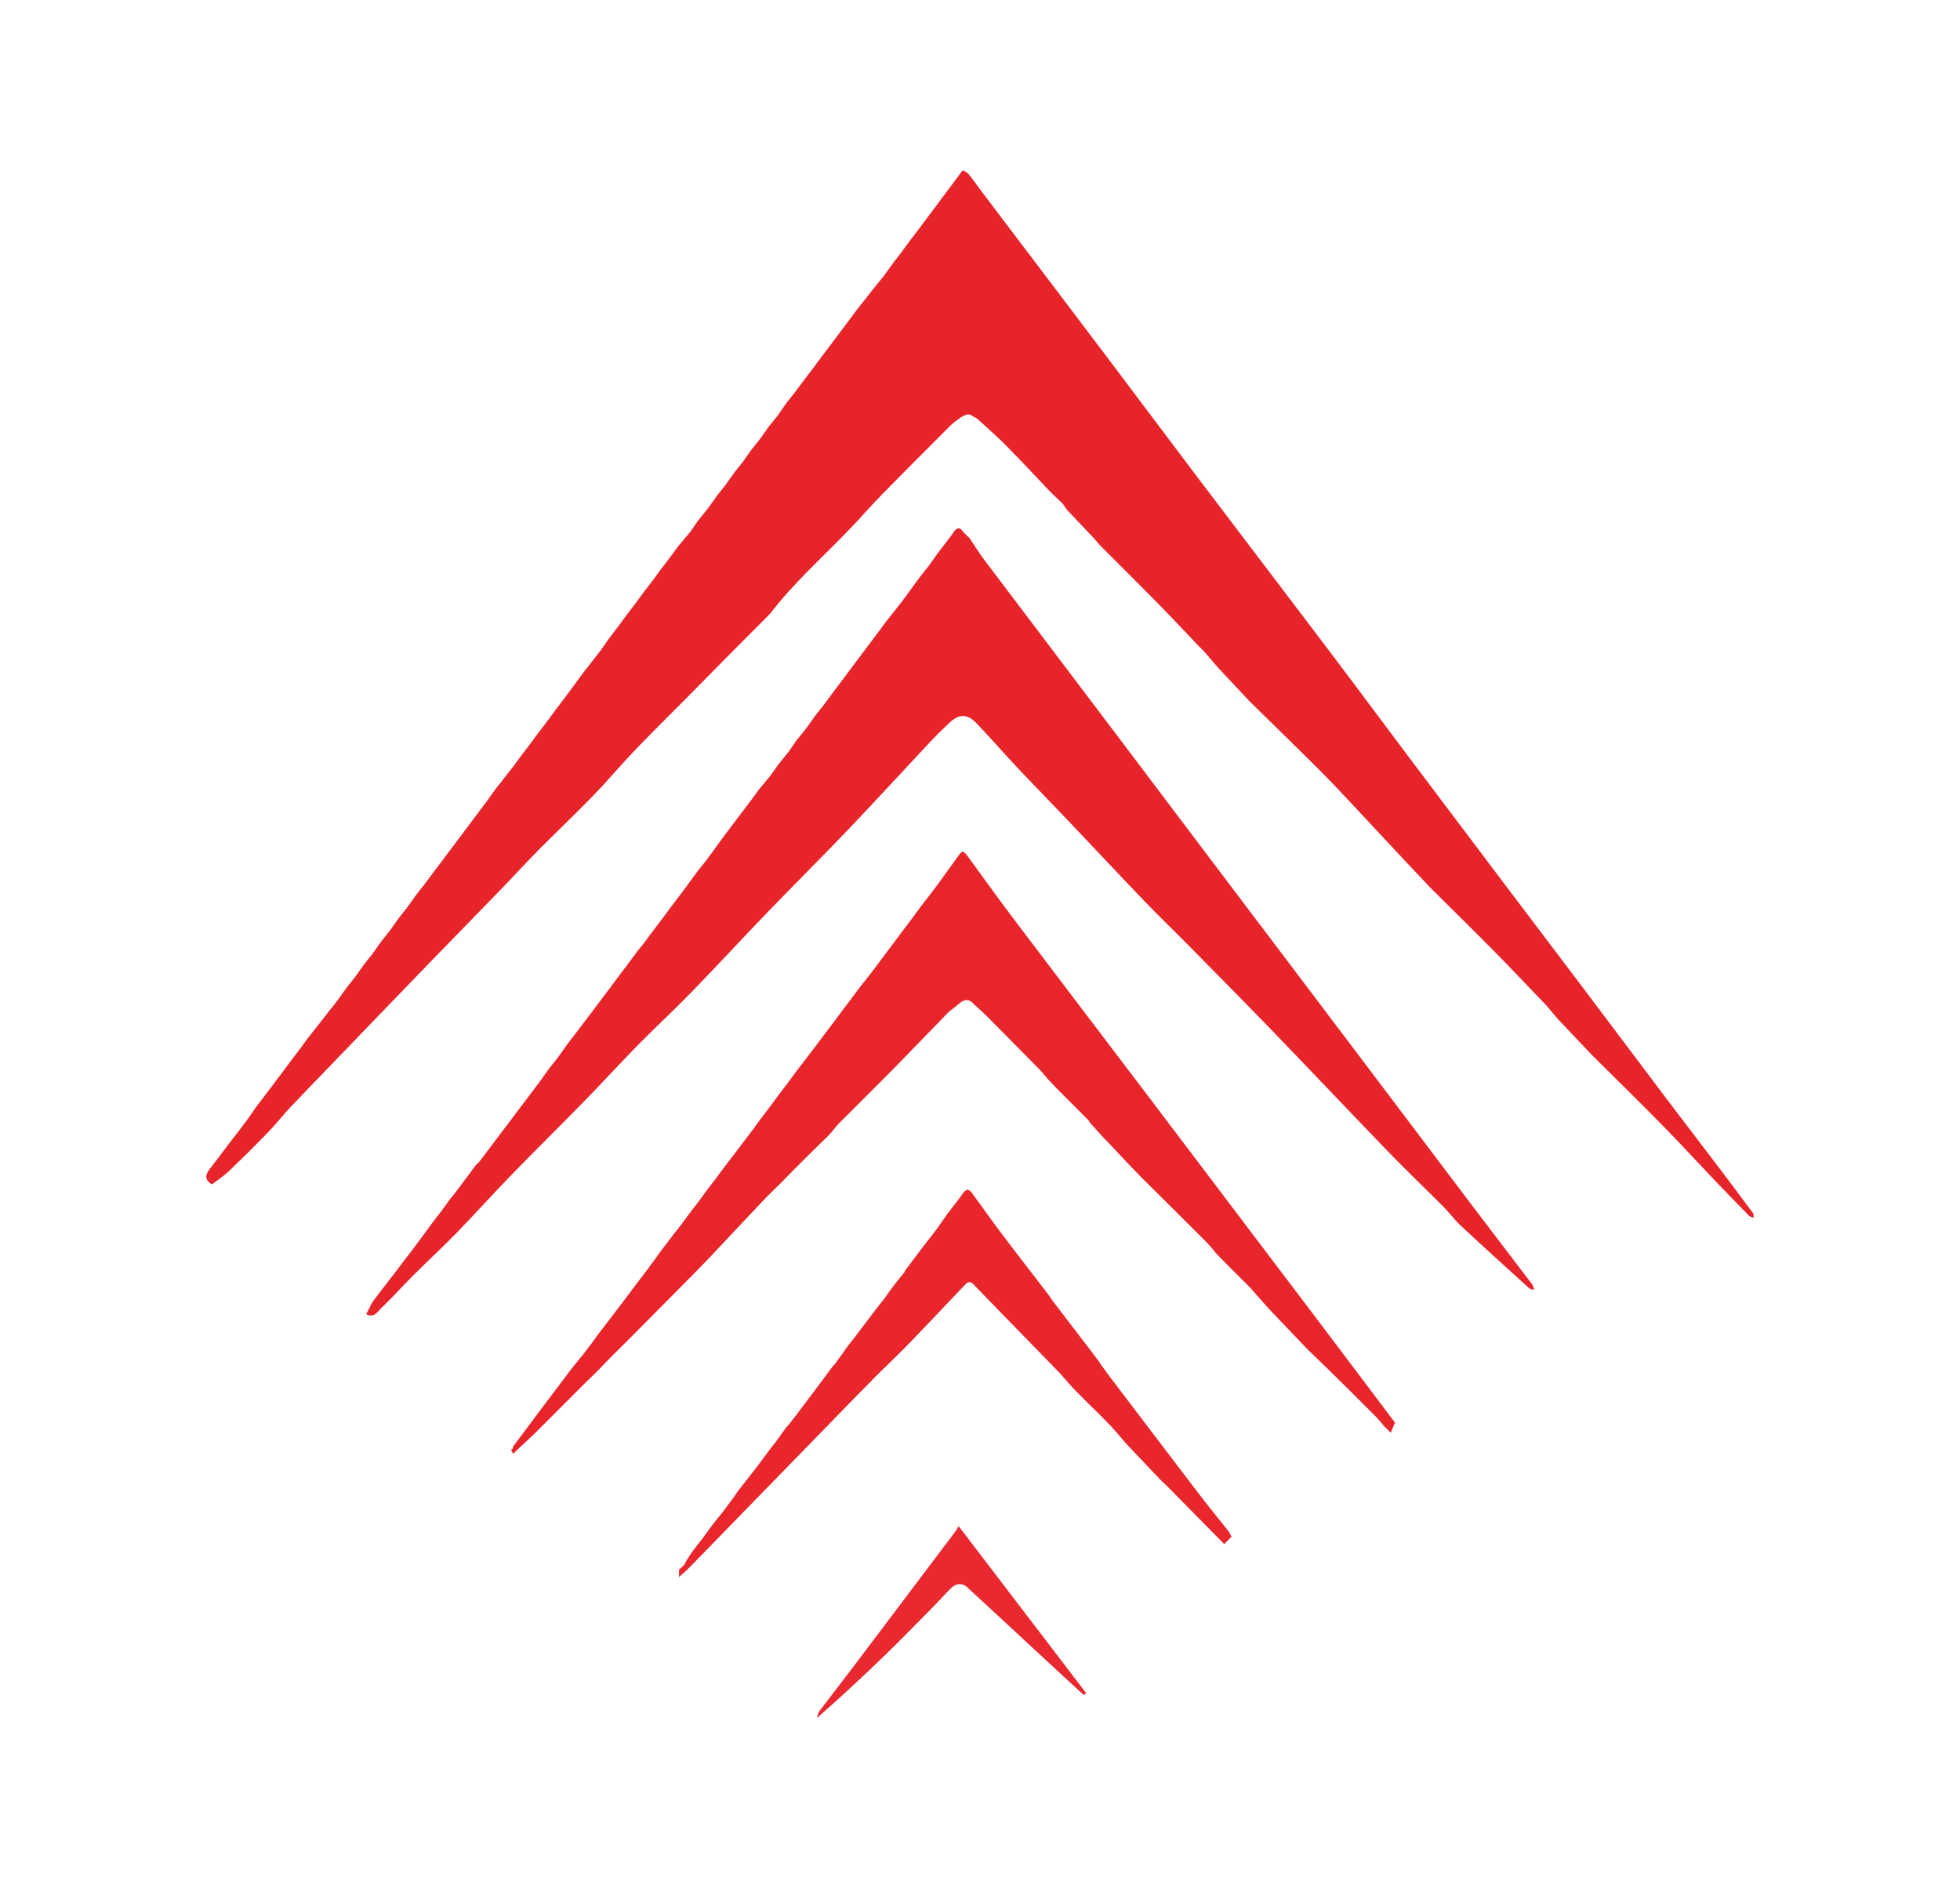<svg xmlns="http://www.w3.org/2000/svg" xml:space="preserve" id="Layer_1" x="0" y="0" style="enable-background:new 0 0 612 589.55" version="1.1" viewBox="0 0 612 589.55"><style>.st0{fill:#e8242b}</style><path d="M253.52 115.43c1.11-1.49 2.22-2.97 3.34-4.46.69-.92 1.39-1.84 2.08-2.76 1.11-1.49 2.22-2.97 3.34-4.46.7-.92 1.39-1.84 2.09-2.76 1.11-1.49 2.21-2.98 3.32-4.47l2.55-3.21c.85-1.08 1.7-2.17 2.55-3.25 1.05-1.3 2.11-2.6 3.16-3.9.96-1.32 1.92-2.65 2.88-3.97l2.22-2.88c1.07-1.45 2.13-2.9 3.2-4.35l2.22-2.88 14.14-18.94c.63.42 1.41.71 1.87 1.27 1.45 1.8 2.77 3.71 4.16 5.55 12.79 16.89 25.6 33.76 38.37 50.66 9.45 12.51 18.82 25.08 28.28 37.58 13.77 18.2 27.63 36.34 41.39 54.54 8.6 11.37 17.08 22.81 25.64 34.2 9.55 12.7 19.12 25.38 28.69 38.06 8.5 11.25 17.03 22.49 25.52 33.75 8.95 11.87 17.86 23.76 26.82 35.62 4.57 6.06 9.22 12.06 13.8 18.11 4.1 5.41 8.17 10.84 12.22 16.29.25.34.17.94.24 1.41-.49-.17-1.12-.21-1.44-.55-3.66-3.73-7.3-7.48-10.91-11.26-5.37-5.63-10.63-11.38-16.08-16.93-7.29-7.42-14.72-14.69-22.09-22.02-3.61-3.81-7.22-7.63-10.83-11.44-1.23-1.46-2.45-2.92-3.68-4.37-.44-.44-.88-.89-1.32-1.33-4.82-5.01-9.57-10.08-14.46-15.02-6.71-6.79-13.53-13.48-20.3-20.21l-10.86-11.55c-2.88-3.07-5.74-6.16-8.61-9.24-4.1-4.36-8.14-8.77-12.31-13.06-3.7-3.82-7.53-7.51-11.31-11.25-4.45-4.39-8.92-8.76-13.38-13.14-3.26-3.48-6.53-6.96-9.79-10.44l-4.25-4.94c-.6-.61-1.2-1.21-1.8-1.82-4.12-4.32-8.2-8.69-12.38-12.95-6.01-6.12-12.11-12.15-18.17-18.22-.65-.75-1.31-1.5-1.96-2.26-.27-.29-.55-.58-.82-.87-2.58-2.72-5.16-5.45-7.74-8.17-.44-.64-.88-1.27-1.32-1.91-1.22-1.16-2.45-2.32-3.67-3.48-4.68-4.91-9.29-9.88-14.06-14.71-2.87-2.9-5.97-5.56-8.97-8.33-.46-.25-.92-.51-1.38-.76-1.32-1.14-2.47-.3-3.64.32l-.48.36c-.88.67-1.84 1.26-2.62 2.04-7.19 7.19-14.39 14.37-21.51 21.64-3.57 3.65-6.92 7.52-10.46 11.2-8.29 8.61-17.28 16.58-24.57 26.12-3.61 3.62-7.21 7.24-10.82 10.86-4.92 4.98-9.83 9.96-14.75 14.94-5.58 5.64-11.25 11.2-16.74 16.93-4.4 4.59-8.48 9.5-12.91 14.06-5.63 5.8-11.5 11.36-17.19 17.1-3.9 3.94-7.64 8.05-11.49 12.03-6.99 7.22-14.03 14.4-21.03 21.62-6.03 6.22-12.04 12.45-18.05 18.69-4.72 4.89-9.43 9.79-14.15 14.69-4.23 4.4-8.5 8.76-12.69 13.2-2.3 2.44-4.35 5.12-6.68 7.53-4.07 4.2-8.22 8.32-12.45 12.36-1.65 1.57-3.59 2.83-5.31 4.15-2.37-1.4-2.05-2.95-.86-4.61 1.04-1.34 2.07-2.68 3.11-4.03 1.03-1.38 2.06-2.75 3.09-4.13.85-1.09 1.7-2.19 2.55-3.28 1.1-1.47 2.21-2.93 3.32-4.4l2.47-3.55c2.85-3.77 5.7-7.53 8.55-11.3.77-1.04 1.53-2.09 2.3-3.13 1.04-1.36 2.08-2.73 3.12-4.09.76-1.05 1.53-2.09 2.29-3.14l9.3-11.82c.95-1.34 1.91-2.67 2.86-4.01.85-1.07 1.71-2.14 2.56-3.22.95-1.34 1.91-2.67 2.86-4.01.85-1.07 1.7-2.14 2.56-3.22.95-1.34 1.91-2.67 2.86-4.01.85-1.07 1.7-2.14 2.56-3.22.95-1.34 1.91-2.67 2.86-4.01.85-1.07 1.7-2.14 2.55-3.22.93-1.31 1.86-2.62 2.8-3.93.87-1.1 1.74-2.2 2.6-3.3 1.11-1.49 2.22-2.97 3.34-4.46.69-.92 1.39-1.84 2.08-2.76 1.11-1.49 2.22-2.97 3.34-4.46.69-.92 1.39-1.84 2.08-2.76 1.11-1.49 2.22-2.97 3.34-4.46.69-.92 1.39-1.84 2.08-2.76 1.11-1.49 2.22-2.98 3.33-4.46l2.26-3.16 3.16-4.06c.85-1.07 1.7-2.14 2.54-3.21.98-1.33 1.97-2.66 2.95-4 .82-1.08 1.65-2.15 2.47-3.23.98-1.33 1.97-2.66 2.95-4 .82-1.08 1.64-2.15 2.47-3.23.98-1.33 1.97-2.66 2.95-4 .82-1.08 1.65-2.15 2.47-3.23.99-1.33 1.97-2.66 2.96-3.99.88-1.21 1.77-2.42 2.65-3.63.84-1.07 1.67-2.14 2.51-3.22l3.16-4.06c.83-1.18 1.65-2.36 2.48-3.54 1.04-1.36 2.08-2.73 3.12-4.09.76-1.05 1.53-2.09 2.29-3.14 1.04-1.36 2.08-2.73 3.13-4.09l2.3-3.14c1.04-1.36 2.08-2.73 3.13-4.09.76-1.05 1.53-2.09 2.29-3.14 1.04-1.36 2.08-2.73 3.13-4.09.76-1.05 1.53-2.09 2.29-3.14 1.28-1.53 2.56-3.06 3.85-4.59l2.37-3.42c1.02-1.27 2.05-2.53 3.07-3.8.95-1.34 1.91-2.67 2.86-4.01.85-1.07 1.7-2.14 2.56-3.22.95-1.34 1.91-2.67 2.86-4.01.85-1.07 1.7-2.14 2.56-3.22.95-1.34 1.91-2.67 2.86-4.01.85-1.07 1.7-2.15 2.56-3.22.95-1.34 1.91-2.67 2.86-4.01.87-1.07 1.75-2.14 2.62-3.22.91-1.31 1.81-2.62 2.72-3.93.87-1.1 1.74-2.2 2.61-3.29 1.11-1.49 2.22-2.97 3.34-4.46.69-.88 1.38-1.8 2.08-2.72z" class="st0"/><path d="M284.69 183.62c.98-1.33 1.97-2.66 2.95-4 .81-1.02 1.62-2.03 2.43-3.05l2.97-4.17c1.05-1.36 2.09-2.72 3.14-4.08l2.08-2.83c.72-.54 1.35-.92 2.1.08.67.89 1.55 1.63 2.34 2.43l.05.03c1.55 2.3 3 4.67 4.66 6.87 13.26 17.57 26.56 35.11 39.84 52.67 10.49 13.87 20.95 27.76 31.43 41.64 14.71 19.46 29.43 38.91 44.13 58.37 12.24 16.2 24.45 32.42 36.7 48.61 6.29 8.31 12.64 16.56 18.94 24.86.34.44.4 1.1.58 1.66-.54-.16-1.21-.17-1.59-.51-7.18-6.52-14.37-13.05-21.47-19.66-1.9-1.78-3.44-3.94-5.28-5.79-5.67-5.7-11.5-11.24-17.09-17.02-11.91-12.31-23.66-24.77-35.56-37.1-8.76-9.07-17.64-18.03-26.49-27.02-4.8-4.87-9.74-9.62-14.48-14.55-7.92-8.24-15.7-16.59-23.58-24.87-5.07-5.34-10.24-10.58-15.29-15.94-4.43-4.71-8.69-9.59-13.14-14.28-3.05-3.21-5.59-3.19-8.75-.17-1.84 1.76-3.69 3.52-5.43 5.37-8.72 9.3-17.33 18.71-26.13 27.93-8.18 8.57-16.6 16.92-24.83 25.45-8.02 8.32-15.86 16.83-23.92 25.12-5.44 5.6-11.19 10.91-16.67 16.48-5.68 5.77-11.13 11.76-16.79 17.55-7.64 7.83-15.44 15.5-23.06 23.35-5.73 5.89-11.21 12.02-16.94 17.91-4.34 4.47-8.94 8.69-13.35 13.09-3.4 3.39-6.6 6.99-10.07 10.3-1.22 1.16-2.37 3.31-4.76 1.95.61-1.2 1.23-2.41 1.84-3.61.18-.26.37-.52.55-.78 1.5-1.96 3-3.93 4.51-5.89.61-.78 1.21-1.56 1.82-2.34 1.24-1.64 2.49-3.28 3.73-4.91.83-1.08 1.65-2.16 2.48-3.24l2.97-3.99 2.64-3.63c.92-1.2 1.84-2.4 2.77-3.6.89-1.21 1.77-2.42 2.66-3.63.84-1.07 1.68-2.14 2.52-3.22 1.11-1.49 2.23-2.98 3.34-4.46.77-1.04 1.53-2.09 2.3-3.13.41-.41.89-.78 1.24-1.24 6.31-8.34 12.6-16.68 18.89-25.03.95-1.34 1.91-2.67 2.86-4.01.85-1.07 1.7-2.14 2.56-3.22.95-1.34 1.91-2.67 2.86-4.01l7.95-10.44c1.11-1.49 2.22-2.97 3.34-4.46.69-.92 1.39-1.84 2.08-2.76 1.11-1.49 2.22-2.98 3.33-4.46.7-.92 1.39-1.84 2.09-2.76 1.11-1.49 2.21-2.98 3.32-4.47.69-.86 1.38-1.72 2.07-2.57 1.15-1.54 2.29-3.09 3.44-4.63.82-1.08 1.64-2.15 2.47-3.23.98-1.33 1.97-2.66 2.95-4 .82-1.08 1.65-2.15 2.47-3.23.99-1.33 1.97-2.66 2.96-3.99.88-1.21 1.77-2.42 2.65-3.63.79-.96 1.57-1.92 2.35-2.88 1.17-1.6 2.33-3.2 3.5-4.8.76-1.05 1.53-2.09 2.29-3.14l8.55-11.31c.76-1.05 1.53-2.09 2.29-3.14l3.45-4.14c.92-1.29 1.85-2.58 2.77-3.87l3.08-3.8c.78-1.14 1.56-2.28 2.35-3.42 1.02-1.27 2.05-2.54 3.07-3.81.95-1.34 1.91-2.67 2.86-4.01.85-1.07 1.7-2.14 2.56-3.22 1.1-1.49 2.2-2.98 3.31-4.47.7-.92 1.4-1.84 2.09-2.76 1.11-1.49 2.22-2.97 3.33-4.46.69-.92 1.39-1.84 2.08-2.76 1.11-1.49 2.22-2.97 3.33-4.46.7-.92 1.39-1.84 2.09-2.76 1.11-1.49 2.21-2.98 3.32-4.47l2.55-3.21c.85-1.08 1.7-2.17 2.55-3.25.98-1.32 1.94-2.65 2.9-3.97z" class="st0"/><path d="m207.14 389.57 2.99-3.95c.86-1.08 1.71-2.16 2.57-3.24.88-1.2 1.76-2.41 2.65-3.61.93-1.2 1.85-2.41 2.78-3.61.88-1.2 1.76-2.41 2.64-3.61.93-1.21 1.85-2.43 2.78-3.64l2.65-3.58c.93-1.2 1.85-2.41 2.78-3.61l2.45-3.23 3.73-4.93 2.31-3.15c1.04-1.36 2.08-2.72 3.11-4.08l2.31-3.15c1.04-1.36 2.08-2.72 3.11-4.08l2.31-3.15c1.16-1.52 2.32-3.04 3.49-4.56.76-1 1.52-1.99 2.28-2.99 1.06-1.41 2.12-2.81 3.18-4.22l2.73-3.6c.9-1.21 1.79-2.42 2.69-3.62l2.73-3.6 2.69-3.62 3.46-4.39c.71-.93 1.42-1.86 2.12-2.79 1.1-1.48 2.2-2.96 3.3-4.43.71-.93 1.41-1.86 2.12-2.79 1.1-1.48 2.2-2.96 3.3-4.43.71-.93 1.41-1.86 2.12-2.79 1.1-1.5 2.2-2.99 3.3-4.49l2.87-3.68 2.34-3.12 6.03-8.37c1.45-2.01 1.69-2.01 3.14-.04 4.79 6.54 9.51 13.14 14.4 19.61 13.07 17.31 26.24 34.55 39.34 51.83 18.98 25.04 37.94 50.1 56.9 75.16 7.6 10.04 15.16 20.11 22.74 30.17-.45 1.05-.89 2.11-1.34 3.16l-1.35-1.38c-.16-.14-.32-.28-.47-.42-.97-1.12-1.88-2.3-2.93-3.35-4.44-4.46-8.91-8.9-13.4-13.32-2.5-2.47-5.05-4.89-7.58-7.33-4.2-4.4-8.39-8.8-12.59-13.2-1.81-2.06-3.63-4.12-5.44-6.18-.31-.31-.62-.63-.93-.94-1.65-1.65-3.31-3.3-4.96-4.95l.02.02c-1.51-1.52-3.01-3.05-4.52-4.57-1.15-1.34-2.23-2.75-3.47-3.99-6.8-6.82-13.65-13.6-20.48-20.39-1.41-1.47-2.83-2.94-4.24-4.41-1.58-1.68-3.16-3.35-4.73-5.03-.43-.46-.86-.92-1.29-1.37-.3-.31-.61-.61-.91-.92-.14-.15-.29-.29-.43-.44-1.39-1.53-2.78-3.07-4.17-4.6-.16-.26-.31-.52-.47-.77-1.36-1.37-2.73-2.74-4.09-4.11l-1.77-1.77-1.39-1.39-2.22-2.22c-1.06-1.1-2.11-2.2-3.17-3.3-.94-1.09-1.83-2.25-2.84-3.27-5.39-5.49-10.82-10.95-16.23-16.42l-.42-.42-.03-.03c-1.33-1.23-2.67-2.46-4-3.69-1.11-1.24-2.34-1.12-3.63-.33-1.29 1.04-2.59 2.08-3.88 3.11-.07.04-.14.1-.19.17-.77.8-1.55 1.59-2.32 2.39l-.43.46c-4.55 4.69-9.1 9.38-13.65 14.06-1.62 1.63-3.24 3.27-4.86 4.9-4.37 4.36-8.74 8.73-13.11 13.09-.75.91-1.5 1.81-2.25 2.72-.3.31-.59.62-.89.93-1.73 1.69-3.45 3.38-5.18 5.07-.07.05-.13.1-.18.18-.49.48-.97.97-1.46 1.45l-.43.43c-.52.52-1.04 1.04-1.56 1.55-.07.05-.13.11-.18.18l-1.62 1.62c-.08.04-.14.11-.19.19-.58.59-1.15 1.18-1.73 1.78-.64.66-1.29 1.32-1.93 1.98-1.91 1.89-3.87 3.73-5.72 5.68-5.34 5.63-10.63 11.3-15.94 16.96-1.91 1.97-3.8 3.96-5.73 5.91-5.47 5.53-10.95 11.05-16.43 16.58-1.08 1.08-2.15 2.17-3.23 3.25l-5.8 5.77c-.48.48-.95.97-1.43 1.45-1.17 1.2-2.34 2.4-3.5 3.61-1.37 1.33-2.73 2.67-4.1 4l-9.02 9.02-1.8 1.83-4.98 4.95c-.15.14-.3.27-.46.41-1.66 1.55-3.31 3.1-4.97 4.65l-.63.66-.07.07c-.22-.41-.45-.82-.67-1.22h.01c.17-.14.34-.27.5-.41.08-.27.1-.6.26-.82 2.66-3.58 5.33-7.15 8-10.72 3.43-4.56 6.87-9.11 10.3-13.66 1.17-1.44 2.35-2.88 3.52-4.32.85-1.12 1.71-2.24 2.56-3.35.64-.89 1.29-1.78 1.93-2.68l3.37-4.39 3.89-5.09c.81-1.07 1.62-2.15 2.43-3.22 1-1.34 2-2.67 3-4.01.7-.91 1.4-1.82 2.11-2.73 1.1-1.5 2.2-2.99 3.31-4.49.75-1.09 1.56-2.16 2.36-3.24z" style="fill:#e8252b"/><path d="M338.4 529.23c-3.69-3.4-7.38-6.79-11.06-10.2-8.4-7.77-16.79-15.55-25.18-23.32-1.66-1.53-3.56-1.48-5.29.25-2.32 2.33-4.53 4.77-6.85 7.11-4.86 4.9-9.68 9.85-14.65 14.64a606.947 606.947 0 0 1-20.3 18.71c.24-.7.33-1.51.75-2.08 3.39-4.52 6.87-8.97 10.28-13.48 5.46-7.2 10.89-14.43 16.33-21.65 5.19-6.88 10.39-13.75 15.58-20.64.43-.57.79-1.2 1.34-2.05 13.56 17.75 26.68 34.93 39.8 52.12-.24.2-.49.39-.75.59z" style="fill:#e9282f"/><path d="M245.57 445.58c.27-.29.53-.58.8-.88l2.19-2.79c3.03-4.04 6.07-8.08 9.1-12.12.33-.45.66-.9.98-1.35l-.03.02c.47-.62.94-1.23 1.41-1.85.28-.31.57-.62.85-.93.29-.42.58-.84.87-1.27.45-.6.9-1.21 1.35-1.81.32-.47.64-.93.96-1.4l-.03.02c.47-.62.94-1.23 1.41-1.85.57-.73 1.15-1.46 1.72-2.2.45-.6.9-1.21 1.35-1.81.94-1.22 1.87-2.45 2.81-3.67l1.35-1.8 1.29-1.68 2.27-2.87c.31-.45.63-.9.94-1.34.31-.44.63-.88.94-1.33l1.26-1.68c1.02-1.27 2.05-2.54 3.07-3.8.08-.1.11-.22.07-.34l5.46-7.26-.02.02c1.05-1.34 2.09-2.69 3.14-4.03.48-.63.96-1.25 1.44-1.88 1.16-1.65 2.32-3.31 3.48-4.96l2.82-3.63c.36-.48.72-.95 1.08-1.43 1.6-2.49 2.41-2.78 3.58-1.2 3.12 4.23 6.14 8.54 9.31 12.74 4.88 6.47 9.86 12.86 14.79 19.29.26.4.52.81.78 1.21l13.32 17.43c.03.08.08.14.14.19.49.64.97 1.28 1.46 1.91.18.29.35.58.53.87.92 1.26 1.81 2.54 2.76 3.78 9.32 12.26 18.63 24.53 27.98 36.77 2.98 3.9 6.1 7.71 9.15 11.56.02.08.06.15.12.2.24.45.48.91.72 1.36-.76.77-1.53 1.54-2.29 2.31-5.9-5.99-11.8-11.98-17.71-17.97-.68-.69-1.4-1.34-2.11-2-3.42-3.6-6.84-7.21-10.25-10.81l-5.11-5.86c-.29-.29-.58-.59-.87-.88l-2.83-2.89a.318.318 0 0 0-.18-.18l-3.35-3.29c-.14-.14-.28-.28-.42-.41-1.51-1.53-3.03-3.05-4.54-4.58-1.47-1.66-2.89-3.38-4.43-4.98-8.78-9.05-17.62-18.06-26.38-27.13-.96-1-1.71-1.07-2.59-.15-6.02 6.3-11.98 12.66-18.05 18.92-3.56 3.67-7.32 7.14-10.91 10.79-7.67 7.8-15.28 15.65-22.92 23.49-6 6.16-12.01 12.32-18.01 18.49-5.53 5.68-11.06 11.37-16.6 17.03-.94.96-1.98 1.81-2.98 2.71 0-.73-.01-1.46-.01-2.19.14-.15.27-.31.41-.46.46-.45.93-.9 1.39-1.35.13-.3.26-.59.38-.89.65-1 1.29-2.01 1.94-3.01 1.2-1.55 2.41-3.1 3.61-4.65.87-1.21 1.75-2.42 2.62-3.63 1.08-1.35 2.17-2.7 3.26-4.05 1.22-1.65 2.45-3.29 3.67-4.94.3-.45.6-.91.9-1.36 1.63-2.09 3.26-4.18 4.89-6.26l1.44-1.86c1.33-1.79 2.66-3.58 3.98-5.37l1.84-2.32c.6-.85 1.2-1.69 1.79-2.54.5-.64.98-1.29 1.45-1.94z" style="fill:#e8262c"/></svg>